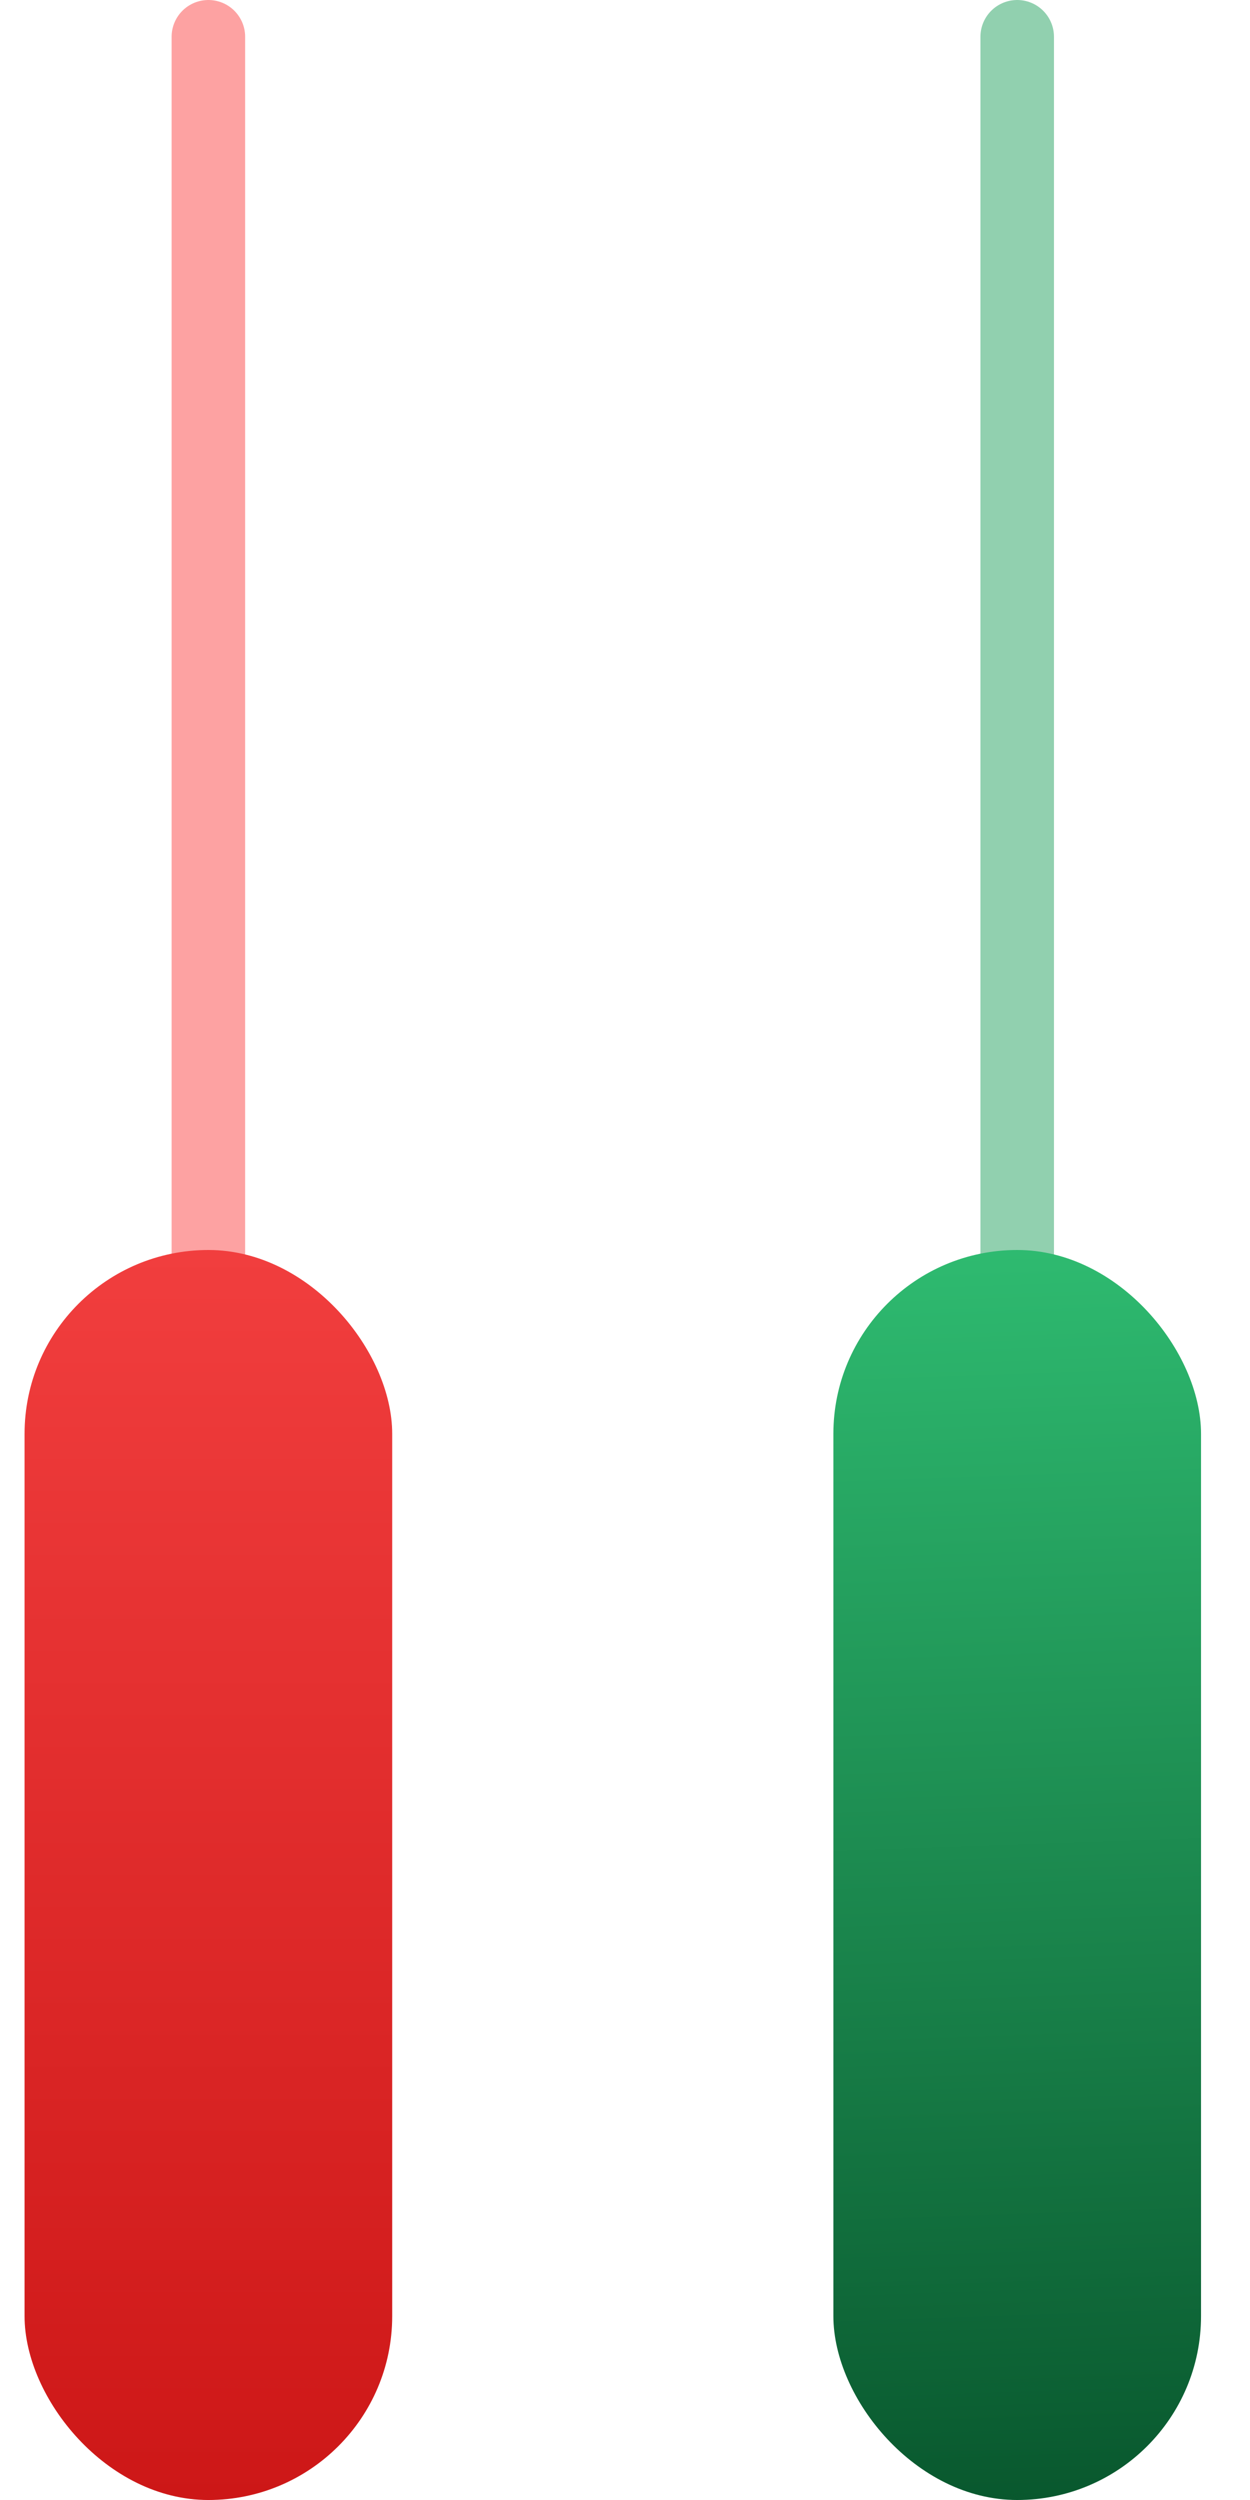<svg width="17" height="34" viewBox="0 0 17 34" fill="none" xmlns="http://www.w3.org/2000/svg">
<line x1="2.834" y1="0.5" x2="2.834" y2="33.5" stroke="#FD4646" stroke-opacity="0.5" stroke-linecap="round"/>
<line x1="13.834" y1="0.5" x2="13.834" y2="33.5" stroke="#25A360" stroke-opacity="0.5" stroke-linecap="round"/>
<rect x="0.334" y="17" width="5" height="17" rx="2.5" fill="url(#paint0_linear_92_85)"/>
<rect x="11.334" y="17" width="5" height="17" rx="2.5" fill="url(#paint1_linear_92_85)"/>
<defs>
<linearGradient id="paint0_linear_92_85" x1="2.834" y1="17" x2="2.834" y2="34" gradientUnits="userSpaceOnUse">
<stop stop-color="#F13E3E"/>
<stop offset="1" stop-color="#CD1717"/>
</linearGradient>
<linearGradient id="paint1_linear_92_85" x1="11.334" y1="16.25" x2="11.961" y2="34.066" gradientUnits="userSpaceOnUse">
<stop stop-color="#30BF73"/>
<stop offset="1" stop-color="#09582E"/>
</linearGradient>
</defs>
</svg>
